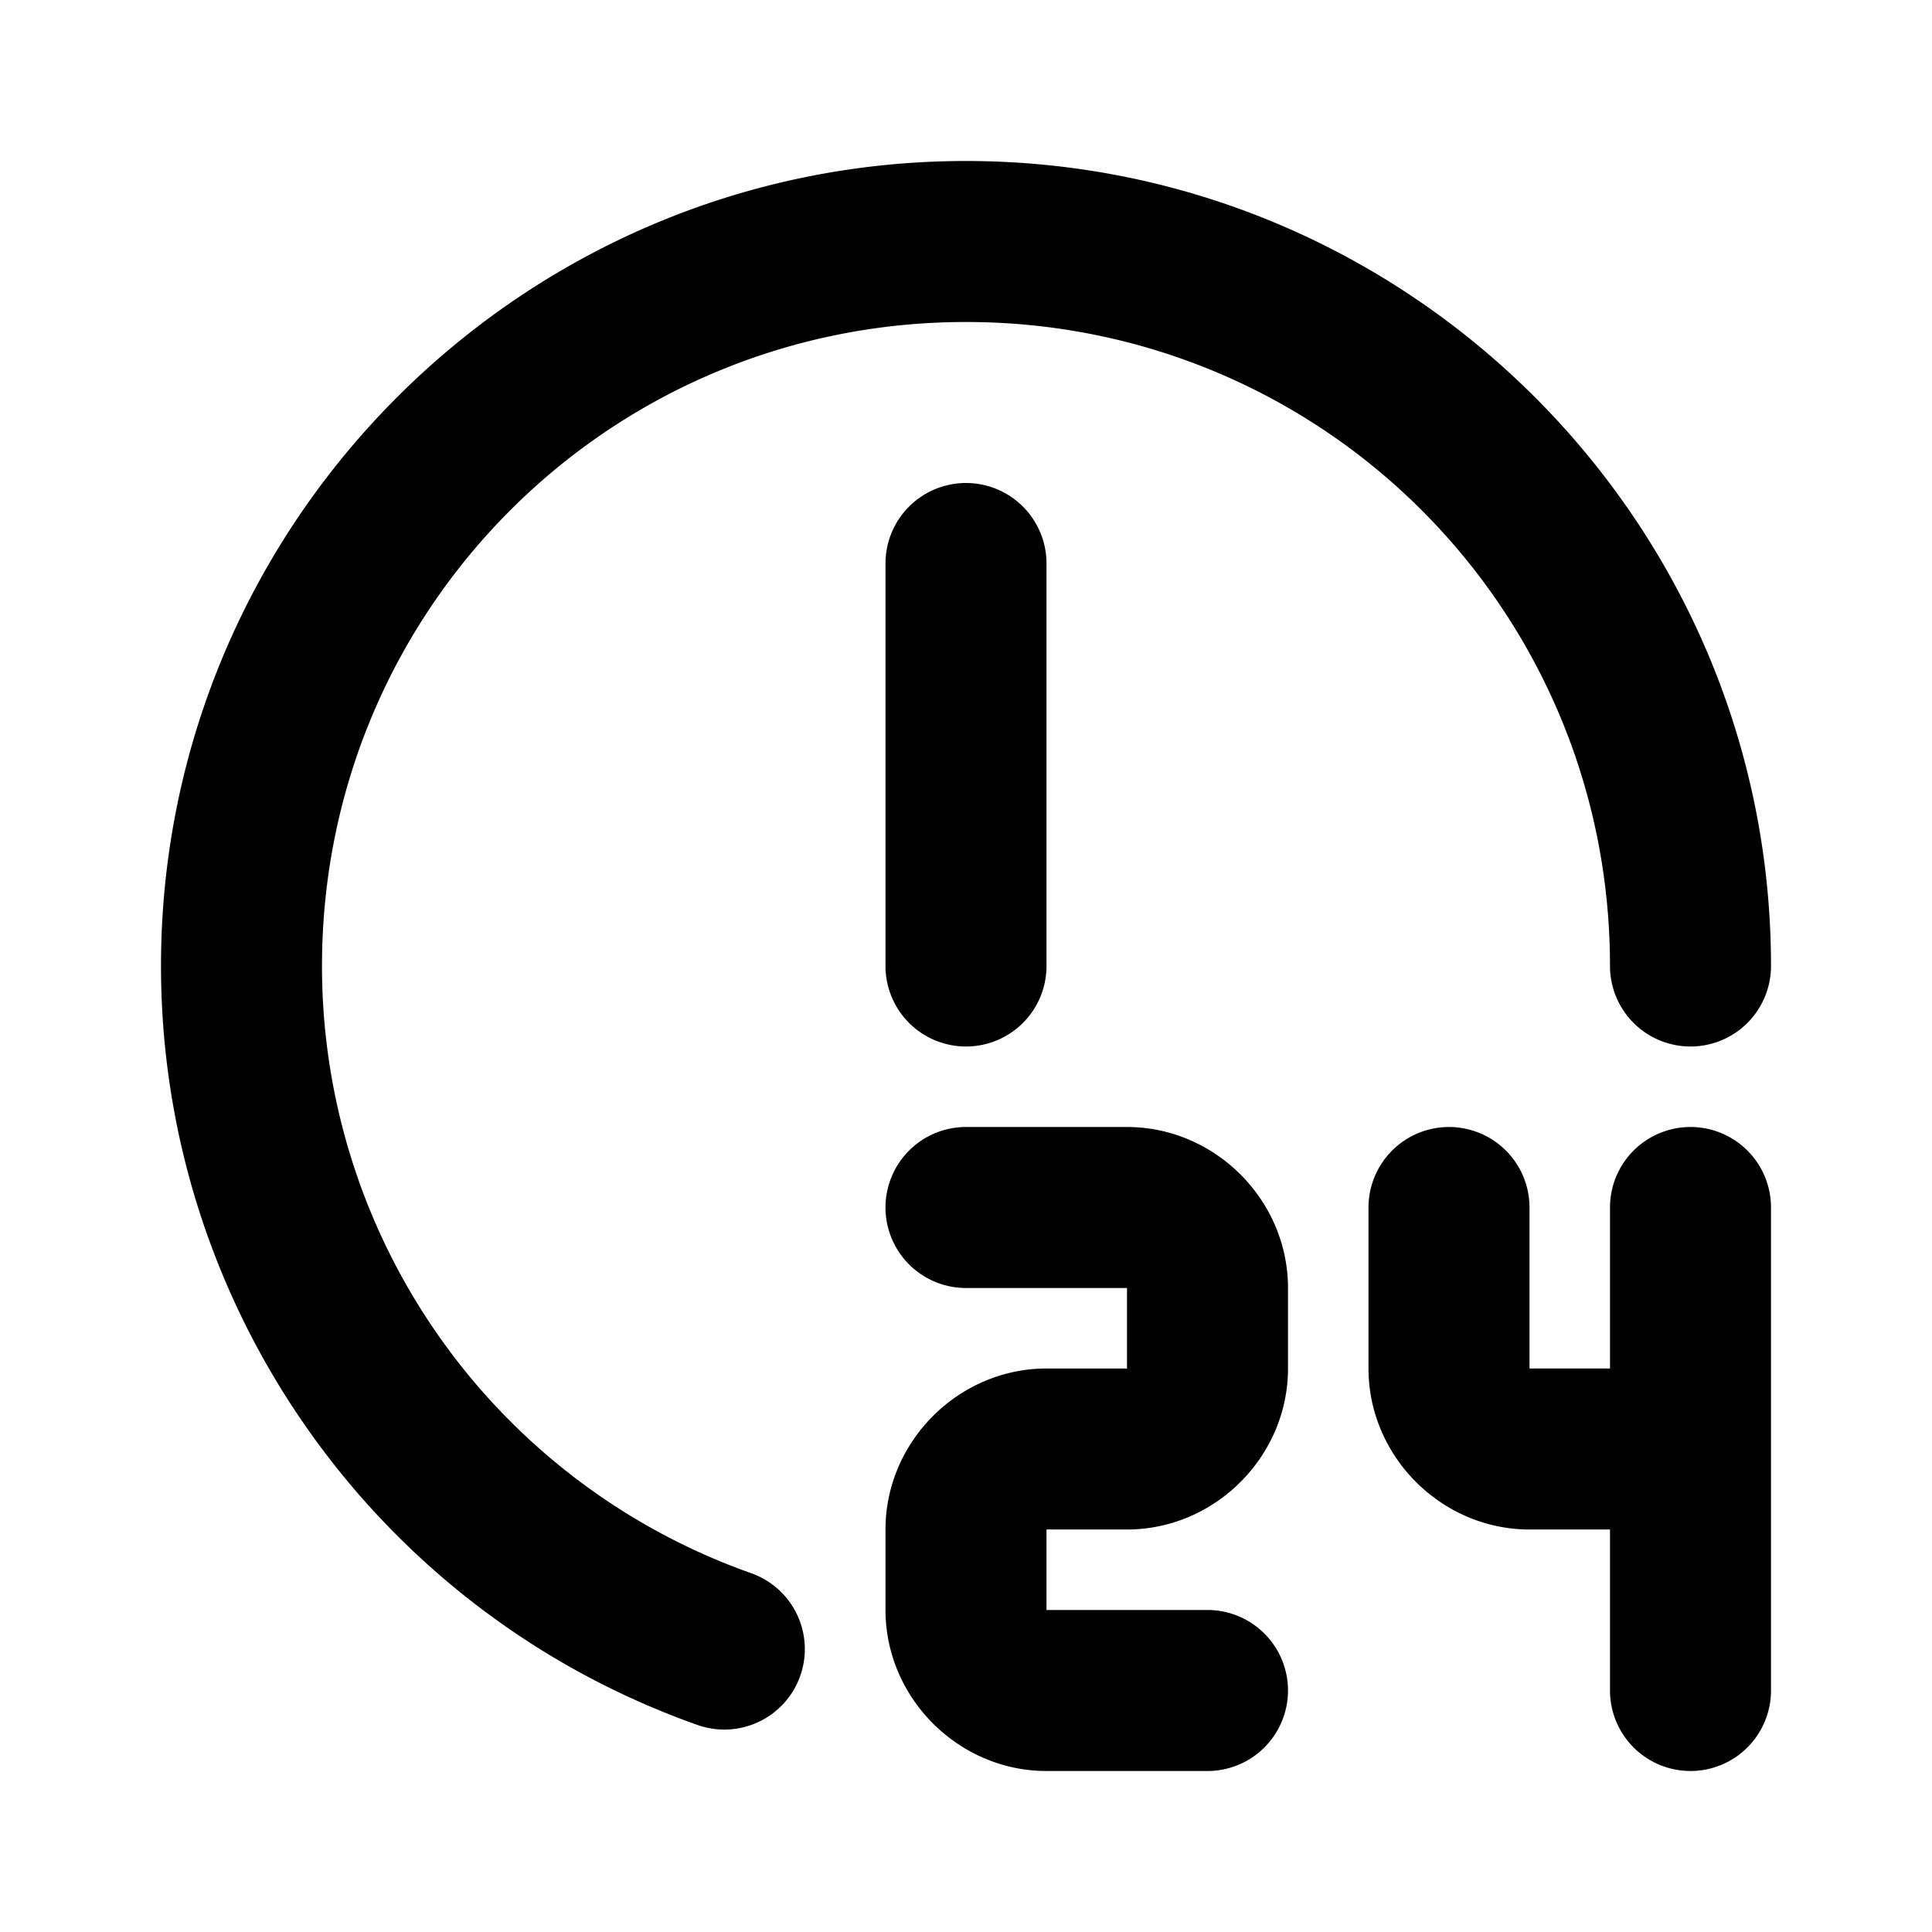 <svg xmlns="http://www.w3.org/2000/svg" width="24" height="24" viewBox="0 0 24 24"><path d="M12 2C6.489 2 2 6.489 2 12c0 4.234 2.673 8.016 6.664 9.428a1 1 0 0 0 1.277-.61 1 1 0 0 0-.609-1.275A7.995 7.995 0 0 1 4 12c0-4.43 3.57-8 8-8s8 3.57 8 8a1 1 0 0 0 1 1 1 1 0 0 0 1-1c0-5.511-4.489-10-10-10zm0 4a1 1 0 0 0-1 1v5a1 1 0 0 0 1 1 1 1 0 0 0 1-1V7a1 1 0 0 0-1-1zm0 8a1 1 0 0 0-1 1 1 1 0 0 0 1 1h2v1h-1c-1.093 0-2 .907-2 2v1c0 1.093.907 2 2 2h2a1 1 0 0 0 1-1 1 1 0 0 0-1-1h-2v-1h1c1.093 0 2-.907 2-2v-1c0-1.093-.907-2-2-2zm6 0a1 1 0 0 0-1 1v2c0 1.093.907 2 2 2h1v2a1 1 0 0 0 1 1 1 1 0 0 0 1-1v-6a1 1 0 0 0-1-1 1 1 0 0 0-1 1v2h-1v-2a1 1 0 0 0-1-1z"/></svg>